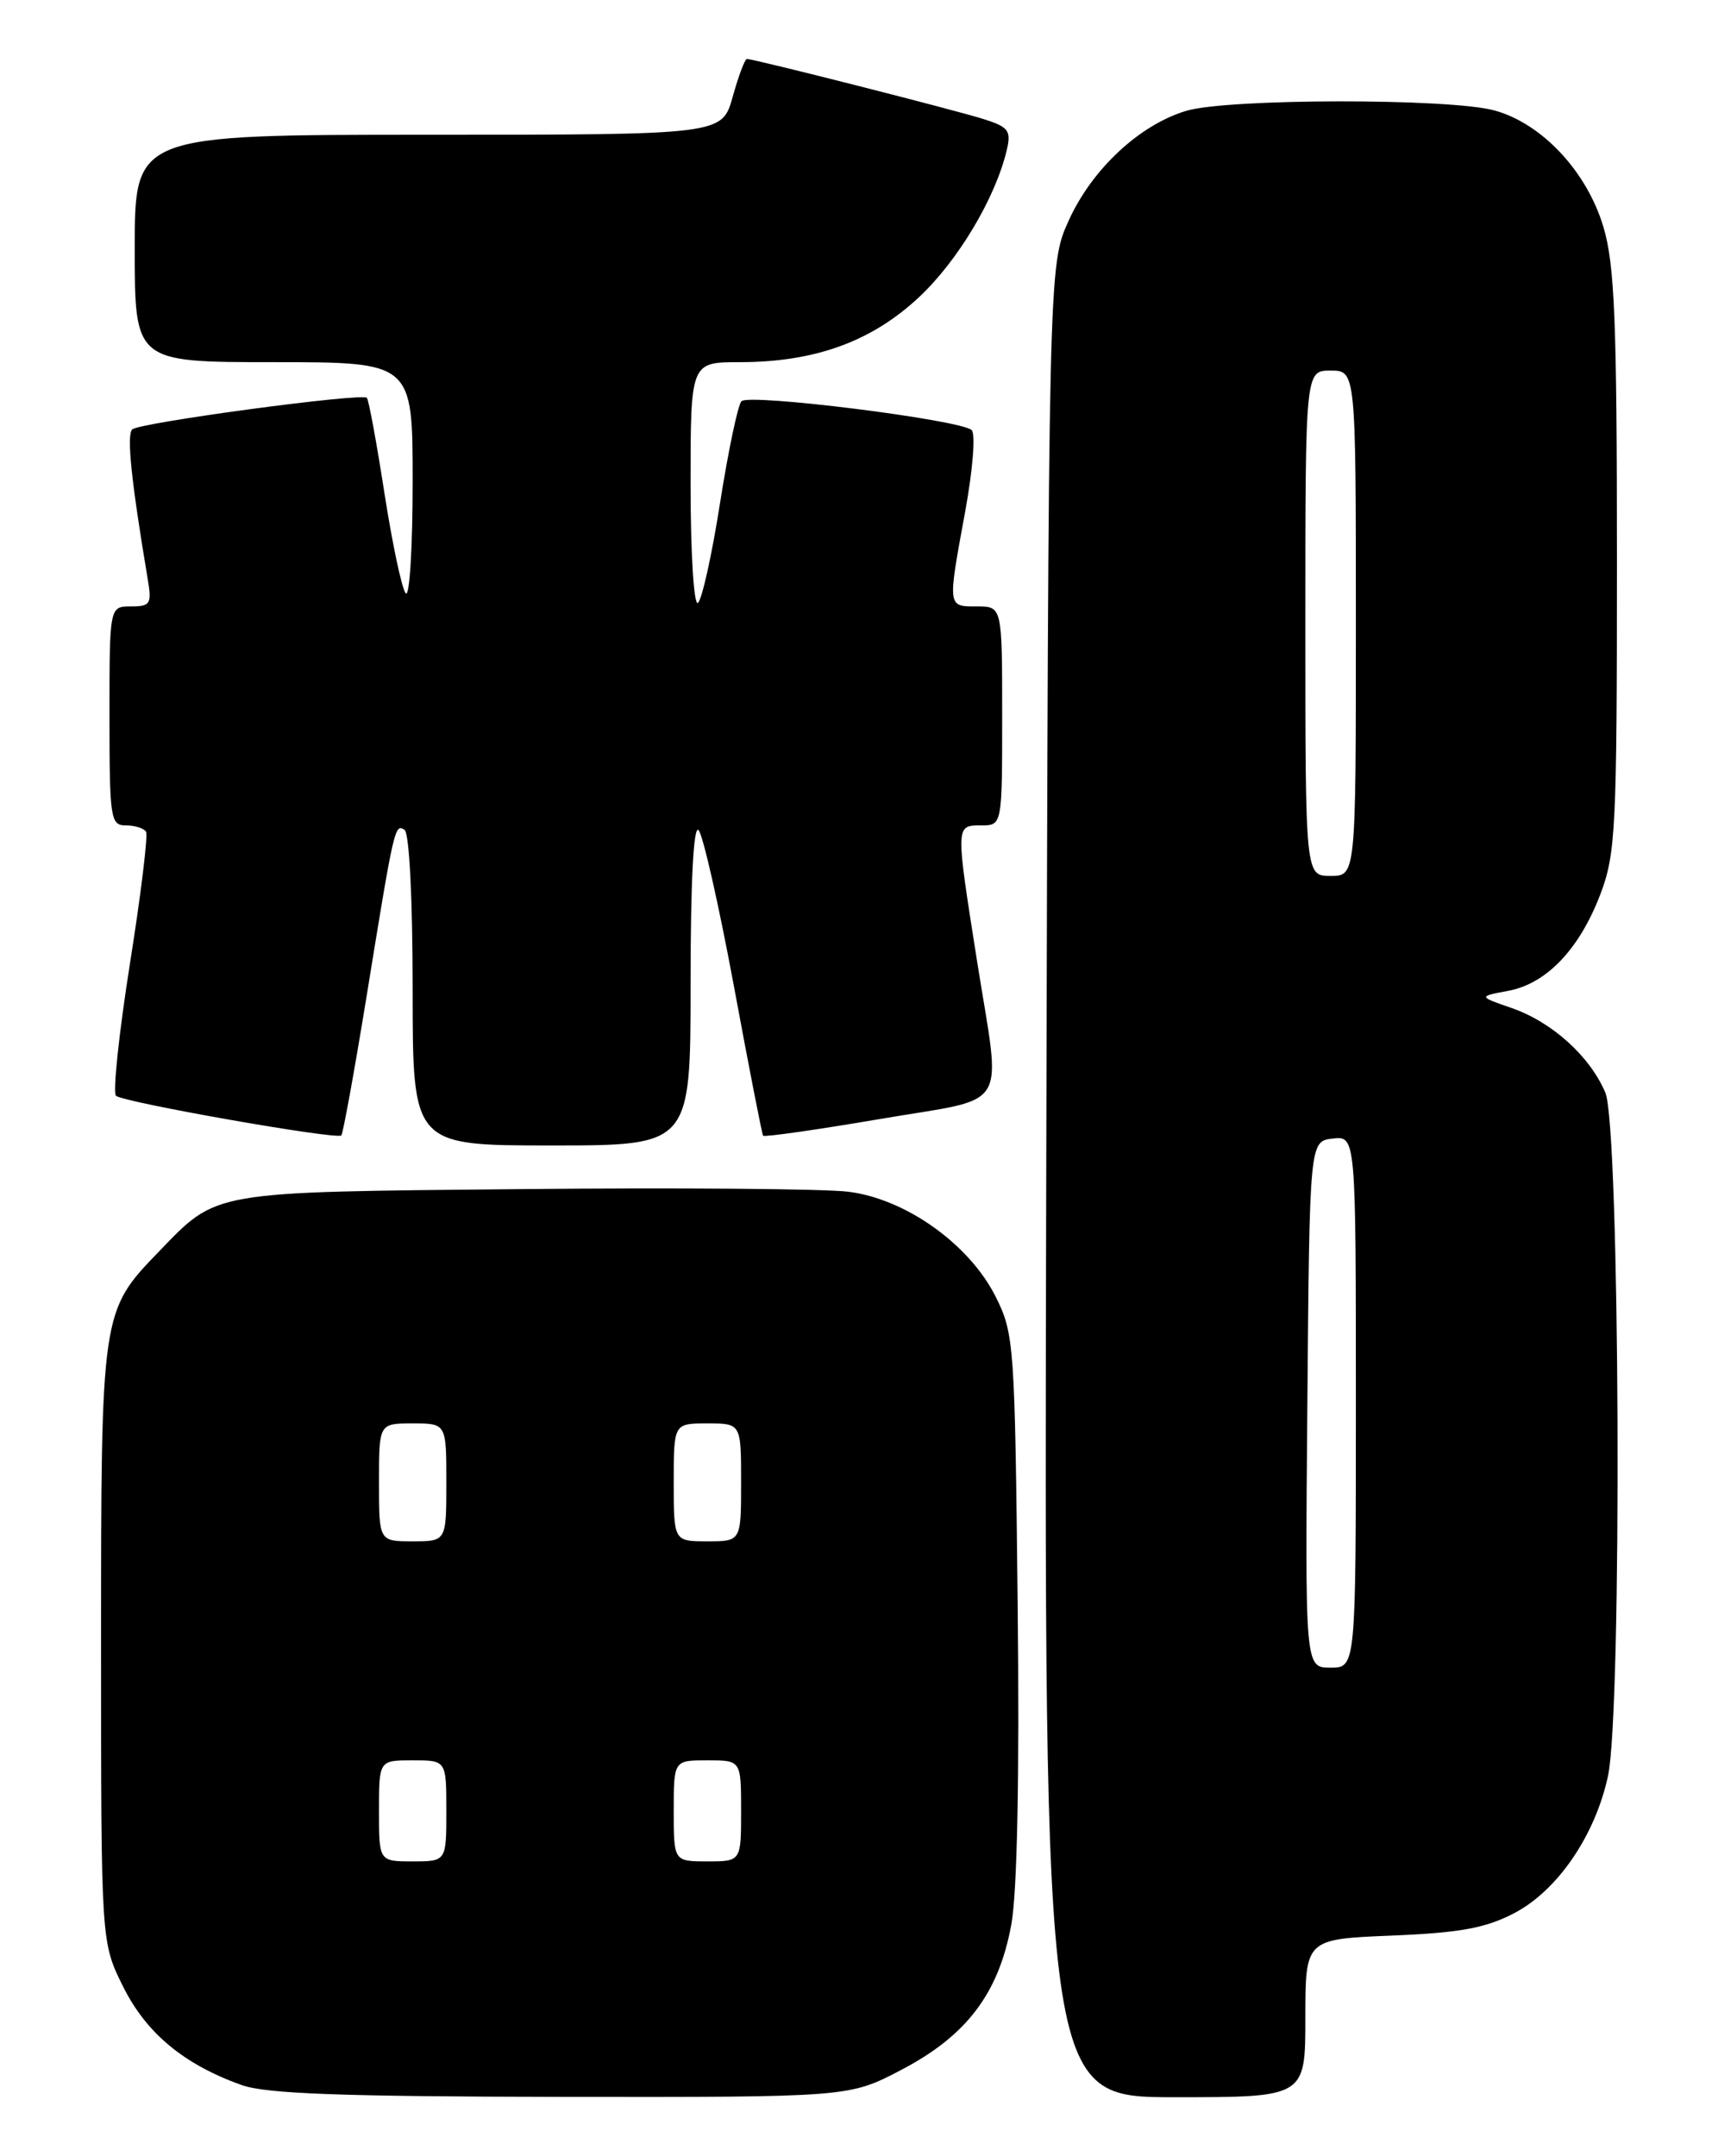 <?xml version="1.0" encoding="UTF-8" standalone="no"?>
<!DOCTYPE svg PUBLIC "-//W3C//DTD SVG 1.1//EN" "http://www.w3.org/Graphics/SVG/1.1/DTD/svg11.dtd" >
<svg xmlns="http://www.w3.org/2000/svg" xmlns:xlink="http://www.w3.org/1999/xlink" version="1.1" viewBox="0 0 204 256">
 <g >
 <path fill="currentColor"
d=" M 107.03 245.75 C 114.78 241.70 118.58 236.68 120.08 228.53 C 120.79 224.71 121.06 211.02 120.84 190.53 C 120.51 159.69 120.42 158.33 118.25 154.00 C 115.13 147.74 107.55 142.33 100.71 141.49 C 97.85 141.14 80.43 141.00 62.00 141.18 C 24.74 141.54 25.88 141.34 18.80 148.67 C 12.03 155.67 12.00 155.89 12.00 195.27 C 12.00 230.61 12.00 230.61 14.62 235.87 C 17.38 241.41 21.84 245.11 28.70 247.56 C 31.60 248.59 40.55 248.92 66.66 248.96 C 100.83 249.00 100.83 249.00 107.03 245.75 Z  M 155.00 239.61 C 155.00 230.23 155.00 230.23 165.25 229.81 C 173.37 229.48 176.40 228.92 179.80 227.15 C 184.95 224.46 189.42 217.92 190.94 210.85 C 192.63 202.98 192.36 133.77 190.62 129.72 C 188.77 125.38 184.28 121.34 179.49 119.68 C 175.53 118.31 175.53 118.31 179.09 117.64 C 183.65 116.79 187.55 112.69 190.04 106.15 C 191.85 101.38 192.00 98.35 192.00 66.67 C 192.00 38.09 191.73 31.46 190.40 26.96 C 188.44 20.38 183.12 14.68 177.48 13.12 C 172.20 11.65 145.79 11.68 140.86 13.16 C 135.29 14.83 129.65 20.10 126.89 26.21 C 124.50 31.50 124.50 31.50 124.23 140.25 C 123.97 249.00 123.97 249.00 139.48 249.00 C 155.00 249.00 155.00 249.00 155.00 239.61 Z  M 82.00 116.80 C 82.00 104.82 82.35 97.96 82.94 98.55 C 83.46 99.07 85.34 107.38 87.13 117.00 C 88.91 126.62 90.48 134.65 90.61 134.84 C 90.75 135.03 96.96 134.14 104.43 132.87 C 120.20 130.17 118.89 132.31 116.00 114.00 C 113.46 97.89 113.45 98.00 116.50 98.00 C 119.00 98.00 119.00 98.00 119.00 85.00 C 119.00 72.00 119.00 72.00 116.00 72.00 C 112.48 72.00 112.51 72.17 114.62 60.67 C 115.52 55.72 115.86 51.50 115.37 51.06 C 113.99 49.83 88.90 46.69 88.04 47.64 C 87.61 48.11 86.47 53.57 85.49 59.78 C 84.52 65.98 83.33 71.29 82.86 71.59 C 82.39 71.88 82.00 65.57 82.00 57.56 C 82.00 43.00 82.00 43.00 87.82 43.00 C 96.75 43.00 103.48 40.56 109.11 35.30 C 113.75 30.96 118.18 23.54 119.54 17.85 C 120.09 15.52 119.77 15.08 116.83 14.15 C 113.56 13.10 89.53 7.00 88.69 7.00 C 88.45 7.00 87.69 9.02 87.00 11.50 C 85.74 16.00 85.74 16.00 50.87 16.00 C 16.00 16.00 16.00 16.00 16.00 29.50 C 16.00 43.00 16.00 43.00 32.50 43.00 C 49.00 43.00 49.00 43.00 49.00 57.20 C 49.00 65.01 48.63 70.97 48.18 70.45 C 47.72 69.93 46.59 64.58 45.65 58.56 C 44.72 52.55 43.78 47.45 43.56 47.23 C 42.96 46.63 16.61 50.17 15.71 50.98 C 15.01 51.60 15.59 57.14 17.54 68.75 C 18.04 71.71 17.86 72.00 15.55 72.00 C 13.00 72.00 13.00 72.00 13.00 85.00 C 13.00 97.20 13.12 98.00 14.94 98.00 C 16.01 98.00 17.09 98.34 17.34 98.75 C 17.59 99.16 16.73 106.24 15.42 114.47 C 14.12 122.71 13.38 129.74 13.77 130.10 C 14.64 130.88 39.99 135.34 40.53 134.81 C 40.73 134.60 42.07 127.25 43.50 118.47 C 46.81 98.07 46.87 97.80 48.03 98.52 C 48.60 98.87 49.00 106.72 49.00 117.56 C 49.00 136.00 49.00 136.00 65.50 136.00 C 82.00 136.00 82.00 136.00 82.00 116.80 Z  M 45.00 215.00 C 45.00 209.00 45.00 209.00 49.00 209.00 C 53.00 209.00 53.00 209.00 53.00 215.00 C 53.00 221.00 53.00 221.00 49.00 221.00 C 45.00 221.00 45.00 221.00 45.00 215.00 Z  M 80.00 215.00 C 80.00 209.00 80.00 209.00 84.00 209.00 C 88.00 209.00 88.00 209.00 88.00 215.00 C 88.00 221.00 88.00 221.00 84.00 221.00 C 80.00 221.00 80.00 221.00 80.00 215.00 Z  M 45.00 176.00 C 45.00 169.00 45.00 169.00 49.00 169.00 C 53.00 169.00 53.00 169.00 53.00 176.00 C 53.00 183.00 53.00 183.00 49.00 183.00 C 45.00 183.00 45.00 183.00 45.00 176.00 Z  M 80.00 176.00 C 80.00 169.00 80.00 169.00 84.00 169.00 C 88.00 169.00 88.00 169.00 88.00 176.00 C 88.00 183.00 88.00 183.00 84.00 183.00 C 80.00 183.00 80.00 183.00 80.00 176.00 Z  M 155.24 166.75 C 155.50 135.50 155.50 135.50 158.25 135.18 C 161.00 134.87 161.00 134.87 161.00 166.43 C 161.00 198.00 161.00 198.00 157.99 198.00 C 154.97 198.00 154.97 198.00 155.24 166.75 Z  M 155.00 74.00 C 155.00 44.00 155.00 44.00 158.00 44.00 C 161.00 44.00 161.00 44.00 161.00 74.00 C 161.00 104.00 161.00 104.00 158.00 104.00 C 155.00 104.00 155.00 104.00 155.00 74.00 Z "/>
</g>
</svg>